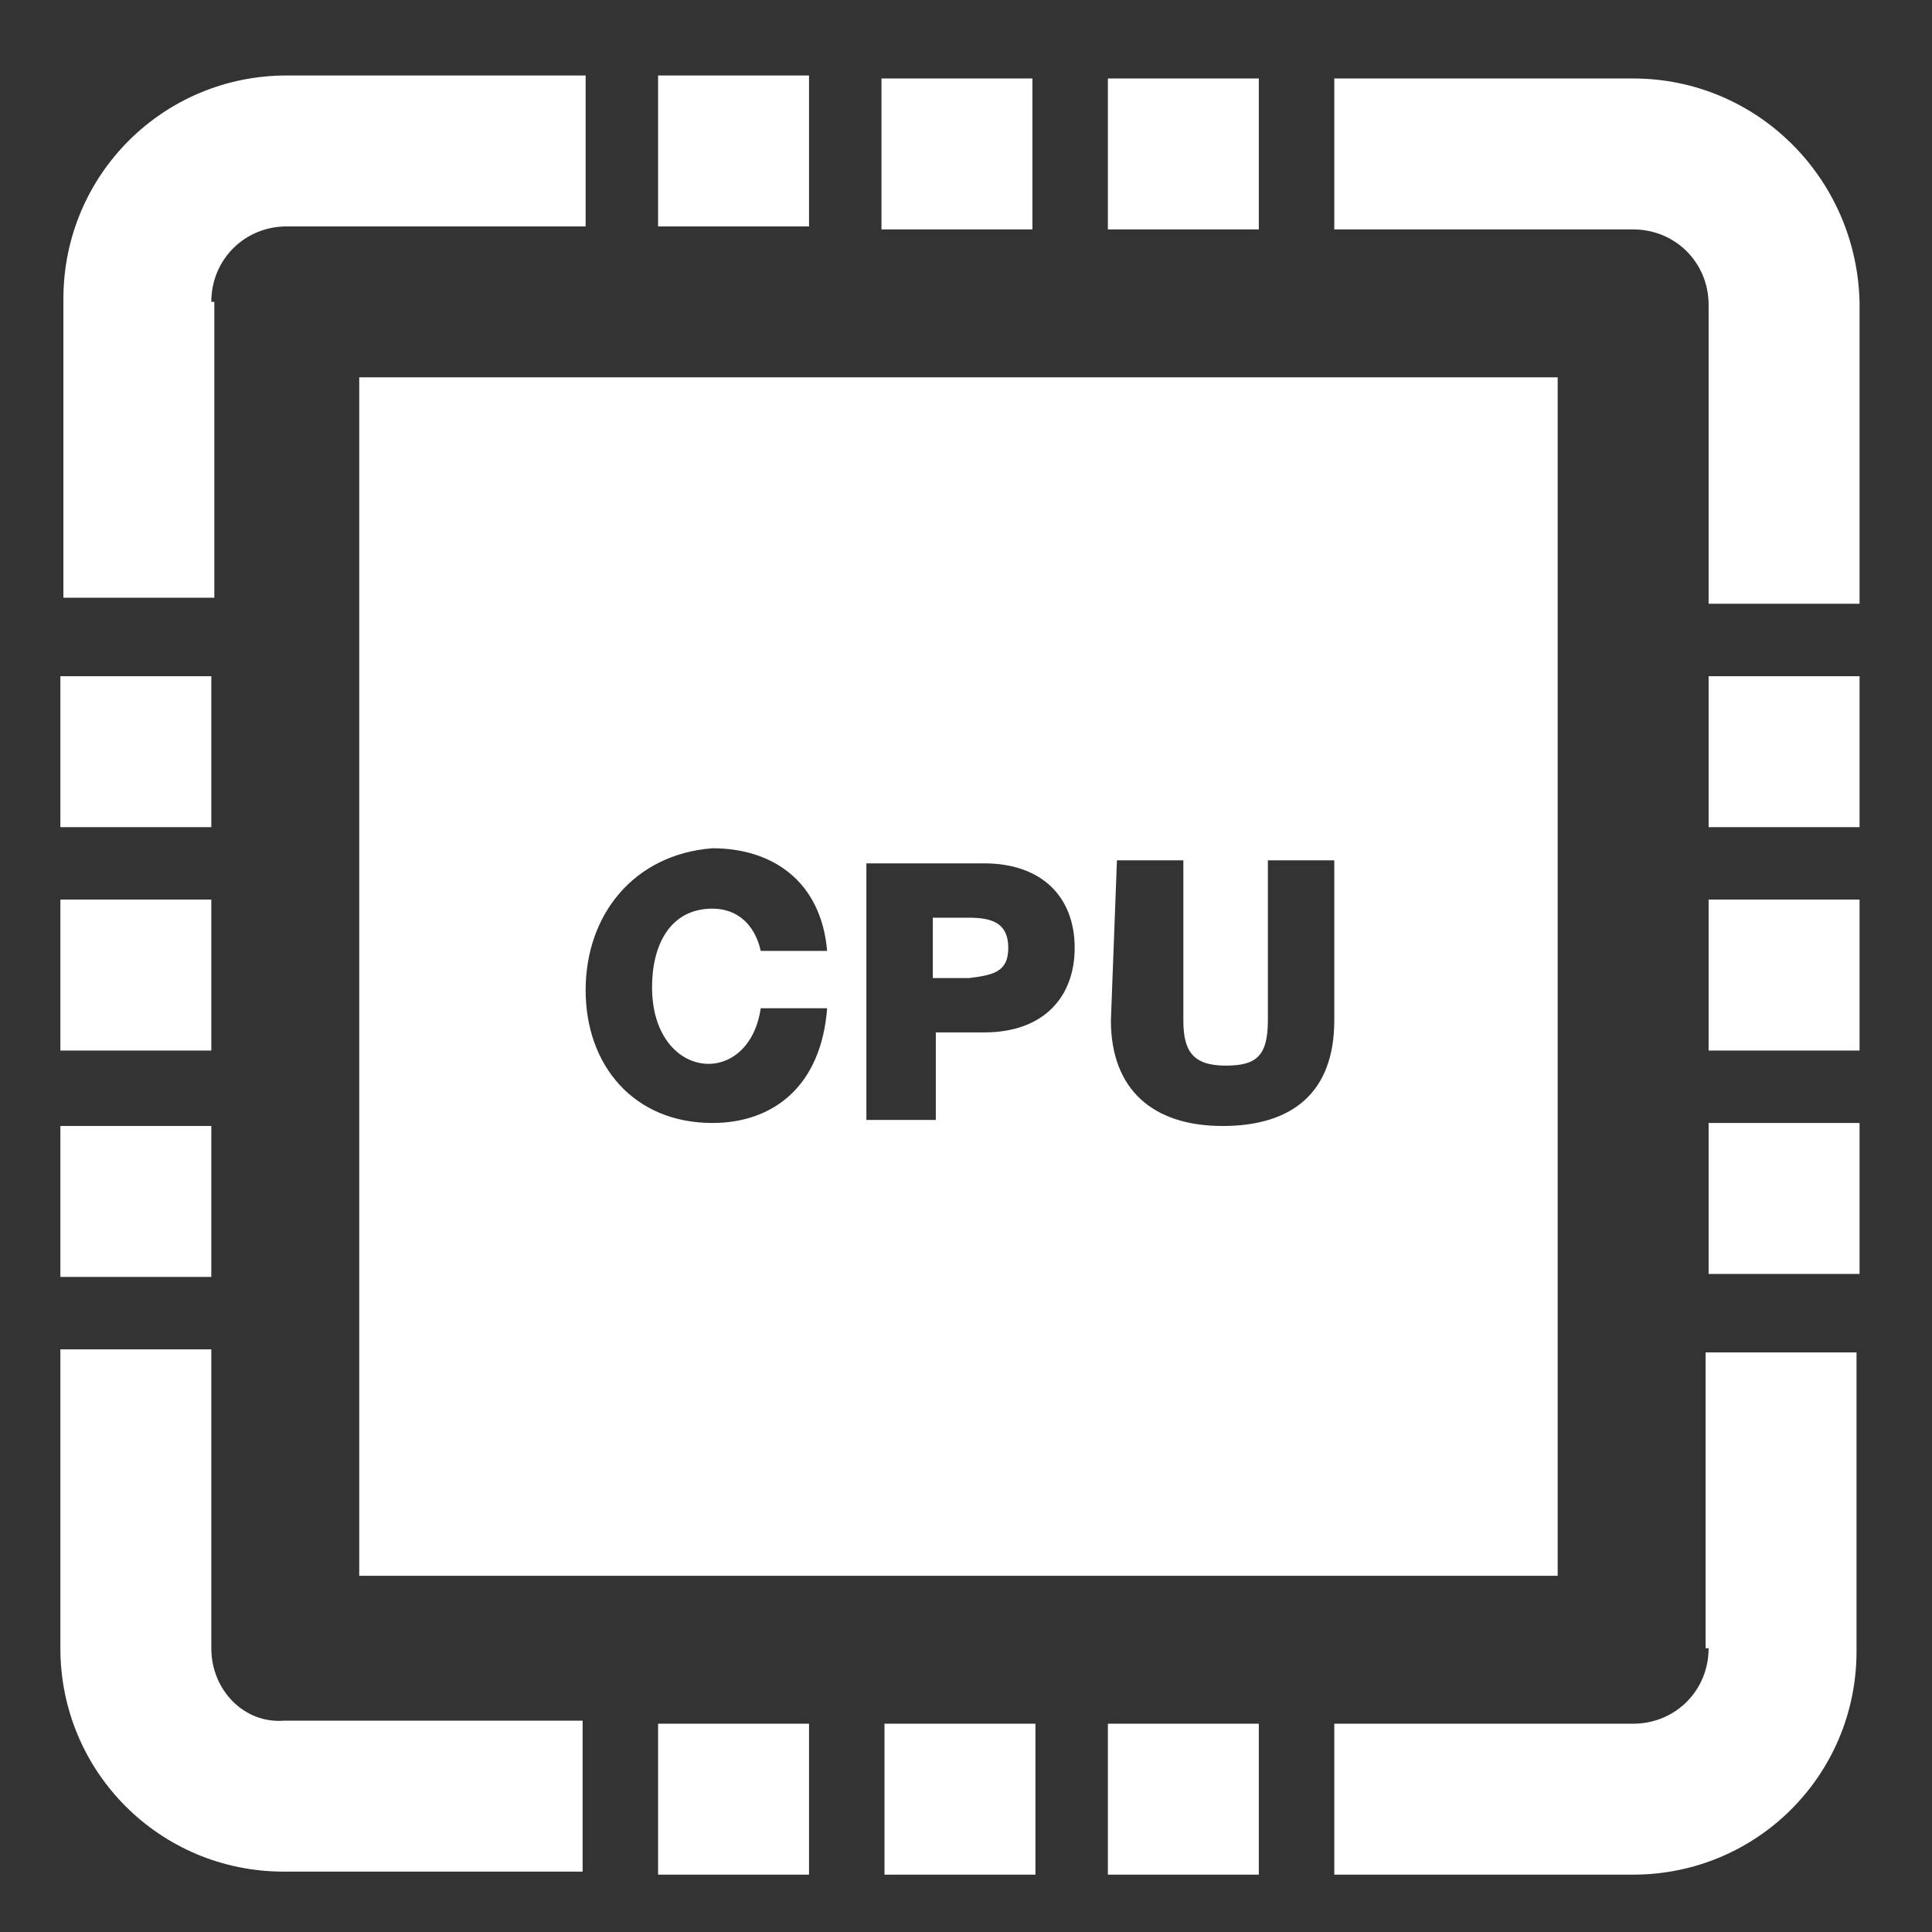 <?xml version="1.0" standalone="no"?><!DOCTYPE svg PUBLIC "-//W3C//DTD SVG 1.1//EN" "http://www.w3.org/Graphics/SVG/1.1/DTD/svg11.dtd"><svg t="1504865407218" class="icon" style="" viewBox="0 0 1024 1024" version="1.1" xmlns="http://www.w3.org/2000/svg" p-id="6535" xmlns:xlink="http://www.w3.org/1999/xlink" width="200" height="200"><rect x="0" y="0" width="1024" height="1024" fill="#333333" stroke="none"/><defs><style type="text/css"></style></defs><path d="M428.8 120h-80v-80h80v80zM112 596.8h-80v80h80v-80z m0-120h-80v80h80v-80z m0-118.4h-80v80h80v-80zM112 160c0-22.4 17.6-40 40-40h158.4v-80h-158.4c-65.6 0-118.4 52.8-118.4 118.4v158.4h80V160H112z m435.2-118.4h-80v80h80v-80z m120 0h-80v80h80v-80z m-132.8 460.8c0-12.8-8-16-20.8-16h-19.2v32h19.2c12.8-1.6 20.8-3.2 20.8-16zM190.4 200h635.2v635.2H190.4V200z m398.4 340.8c0 36.8 22.4 56 59.2 56 36.8 0 59.2-17.6 59.2-56V456H672v84.8c0 19.2-6.4 24-22.4 24-17.6 0-22.4-8-22.4-24V456H592l-3.2 84.8z m-129.6 52.8H496v-46.4h25.6c32 0 48-19.2 48-44.8 0-27.2-17.6-44.8-48-44.8h-62.4v136z m-148.8-68.8c0 40 25.6 70.4 67.2 70.4 32 0 57.6-19.2 60.8-60.8h-35.2c-6.4 43.2-57.6 38.4-57.6-11.2 0-22.4 9.6-41.6 32-41.6 12.8 0 22.4 8 25.6 22.4h35.2c-3.2-36.8-28.8-54.4-60.8-54.4-41.6 3.2-67.2 35.2-67.2 75.2z m595.2 32h80v-80h-80v80zM112 873.6v-158.4h-80v158.4c0 65.6 52.8 118.4 118.4 118.4h158.4v-80h-158.4c-20.8 1.6-38.4-16-38.4-38.4z m793.6 0c0 22.4-17.6 40-40 40h-158.4v80h158.4c65.6 0 118.4-52.8 118.4-118.4v-158.4h-80v156.8h1.6z m0-198.4h80v-80h-80v80z m0-236.8h80v-80h-80v80z m-40-396.8h-158.4v80h158.4c22.4 0 40 17.6 40 40V320h80v-160c-1.6-65.6-54.4-118.4-120-118.4zM348.8 993.6h80v-80h-80v80z m238.4 0h80v-80h-80v80z m-118.4 0h80v-80h-80v80z" fill="#ffffff" p-id="6536"></path></svg>